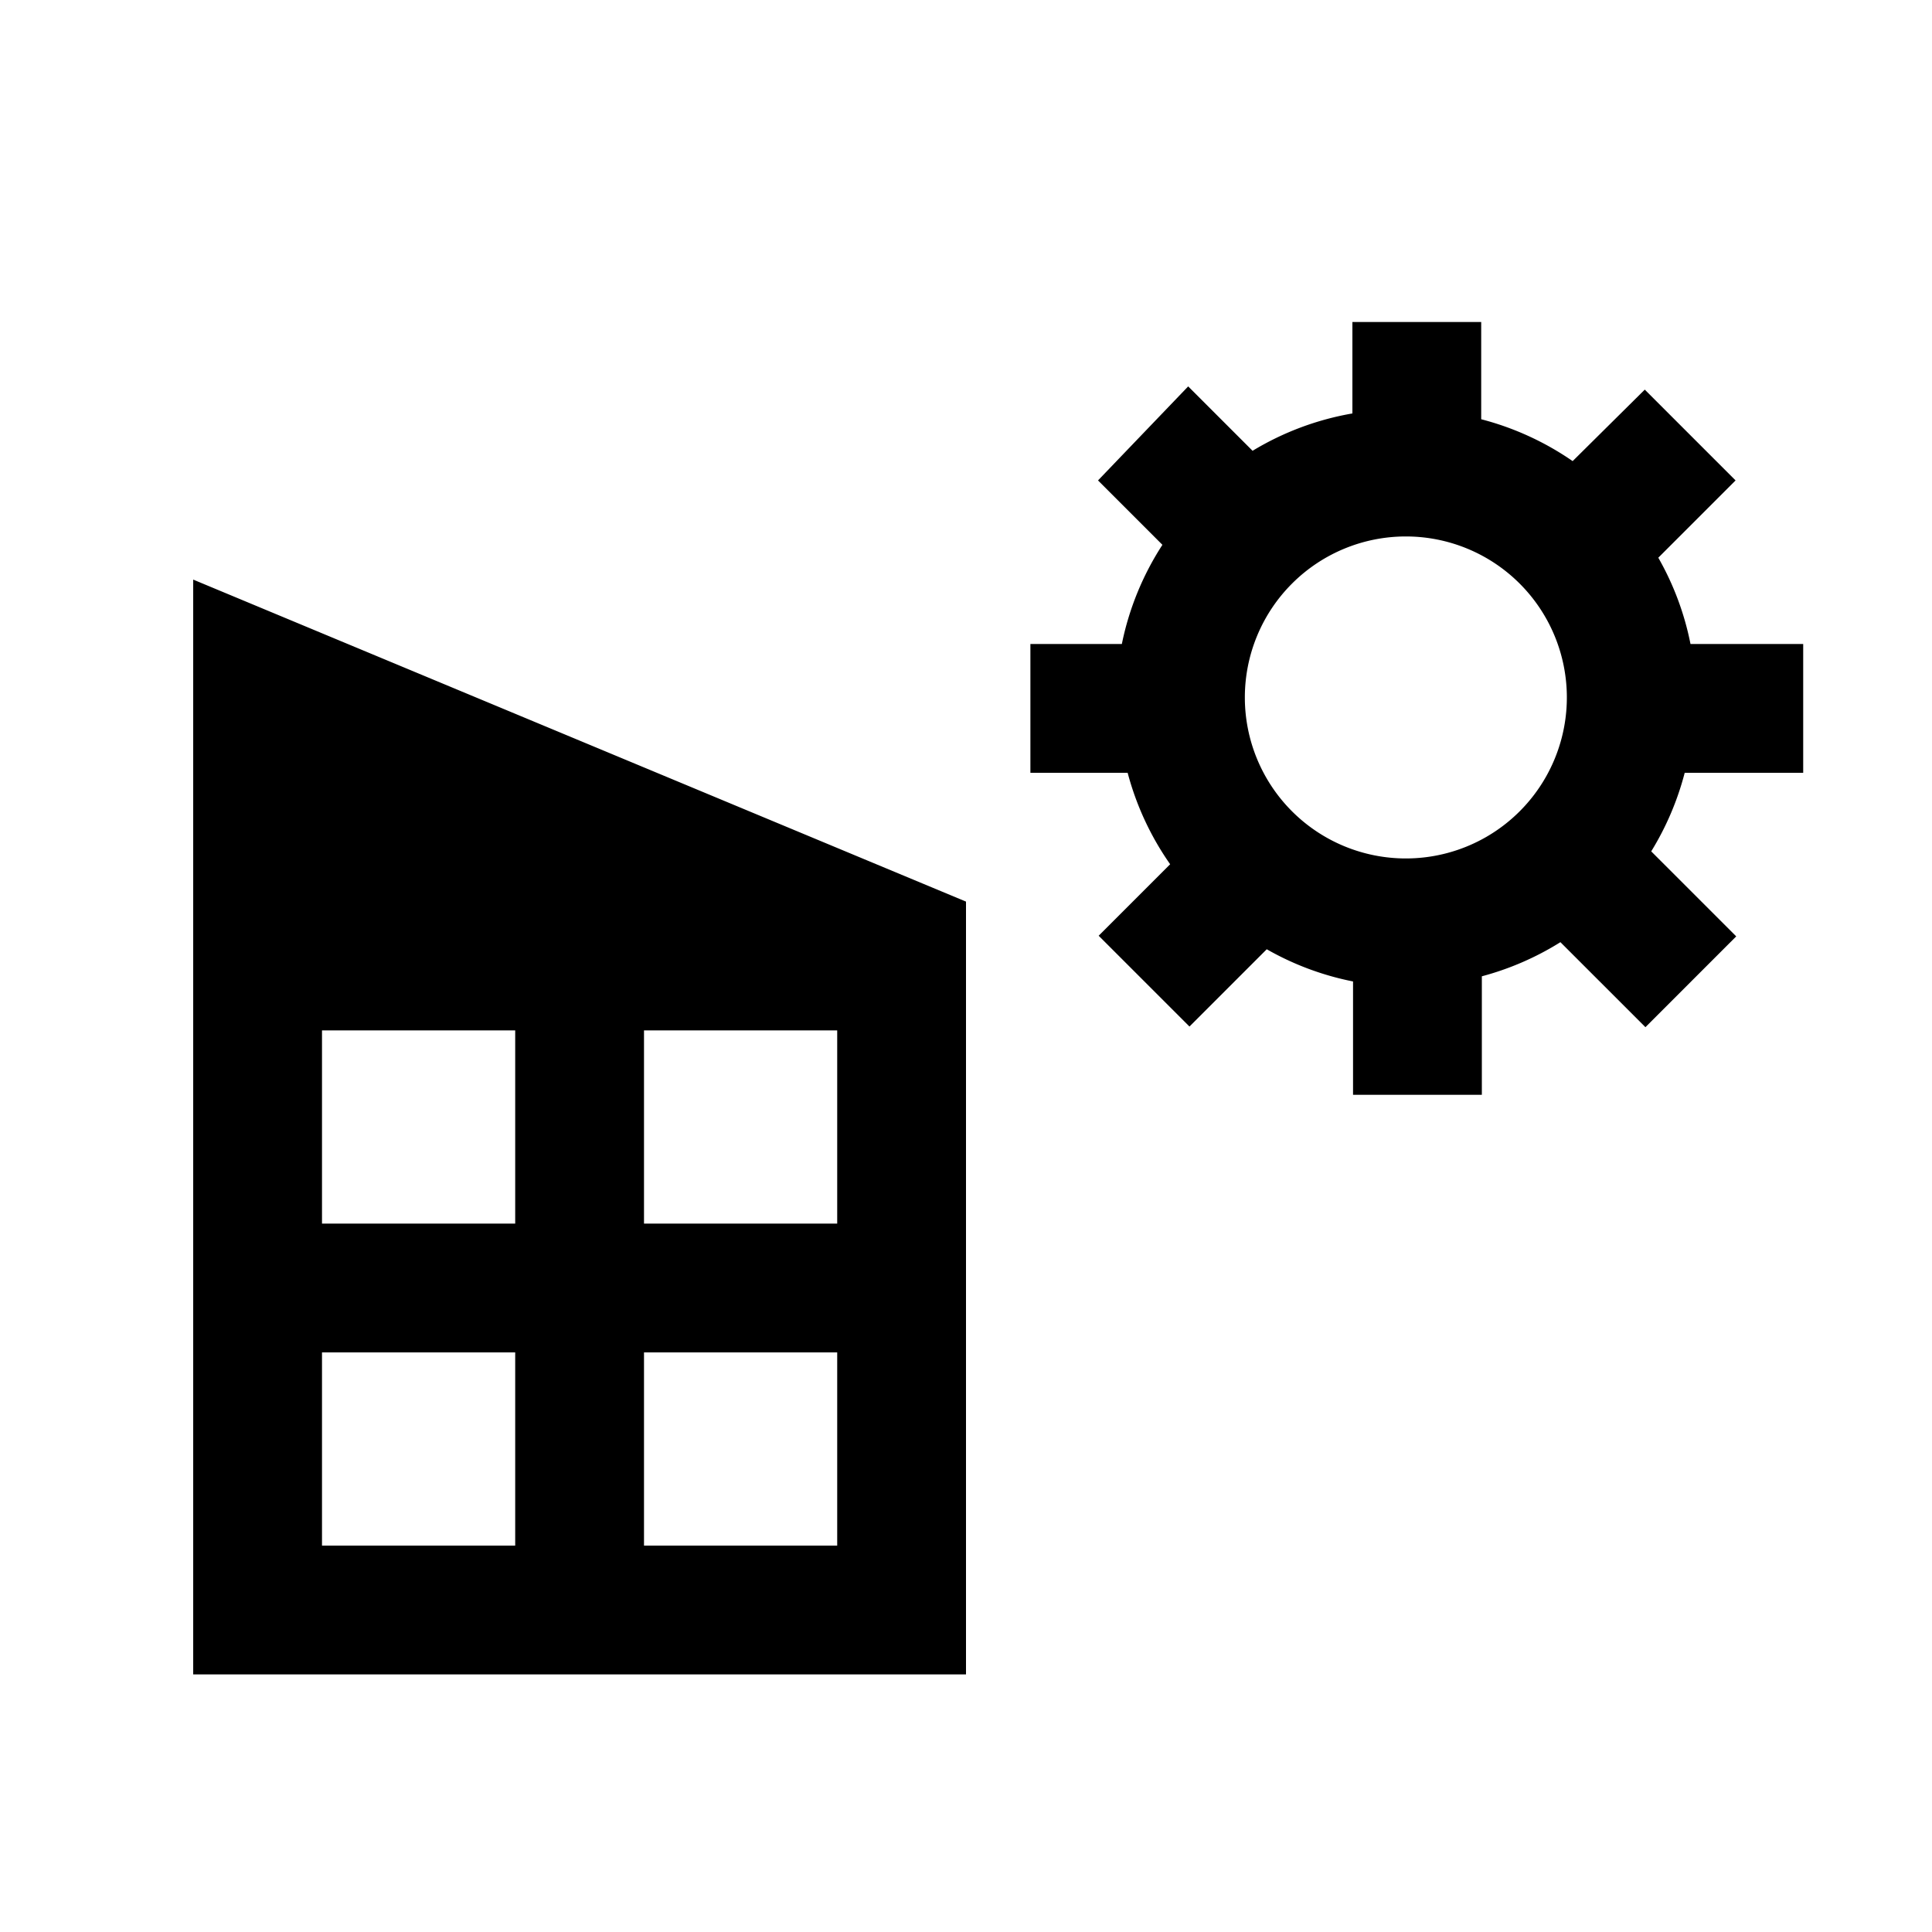 <svg xmlns="http://www.w3.org/2000/svg" viewBox="0 0 30 30"><path d="M3 9v17h12V14zm5 15H5v-3h3v3zm0-5H5v-3h3v3zm5 5h-3v-3h3v3zm0-5h-3v-3h3v3zM28 12v-2h-1.75a4.44 4.44 0 0 0-.5-1.34l1.2-1.2-1.41-1.41-1.12 1.11A4.47 4.47 0 0 0 23 6.51V5h-2v1.42a4.46 4.46 0 0 0-1.55.58l-1-1-1.4 1.46 1 1a4.46 4.46 0 0 0-.63 1.54H16v2h1.51a4.47 4.47 0 0 0 .66 1.42l-1.11 1.11 1.41 1.41 1.2-1.2a4.44 4.44 0 0 0 1.34.5V17h2v-1.84a4.47 4.47 0 0 0 1.22-.53l1.32 1.32 1.41-1.41-1.32-1.32a4.47 4.47 0 0 0 .52-1.22H28zm-6.17 1.33a2.5 2.5 0 1 1 2.5-2.5 2.5 2.5 0 0 1-2.5 2.5z"/></svg>